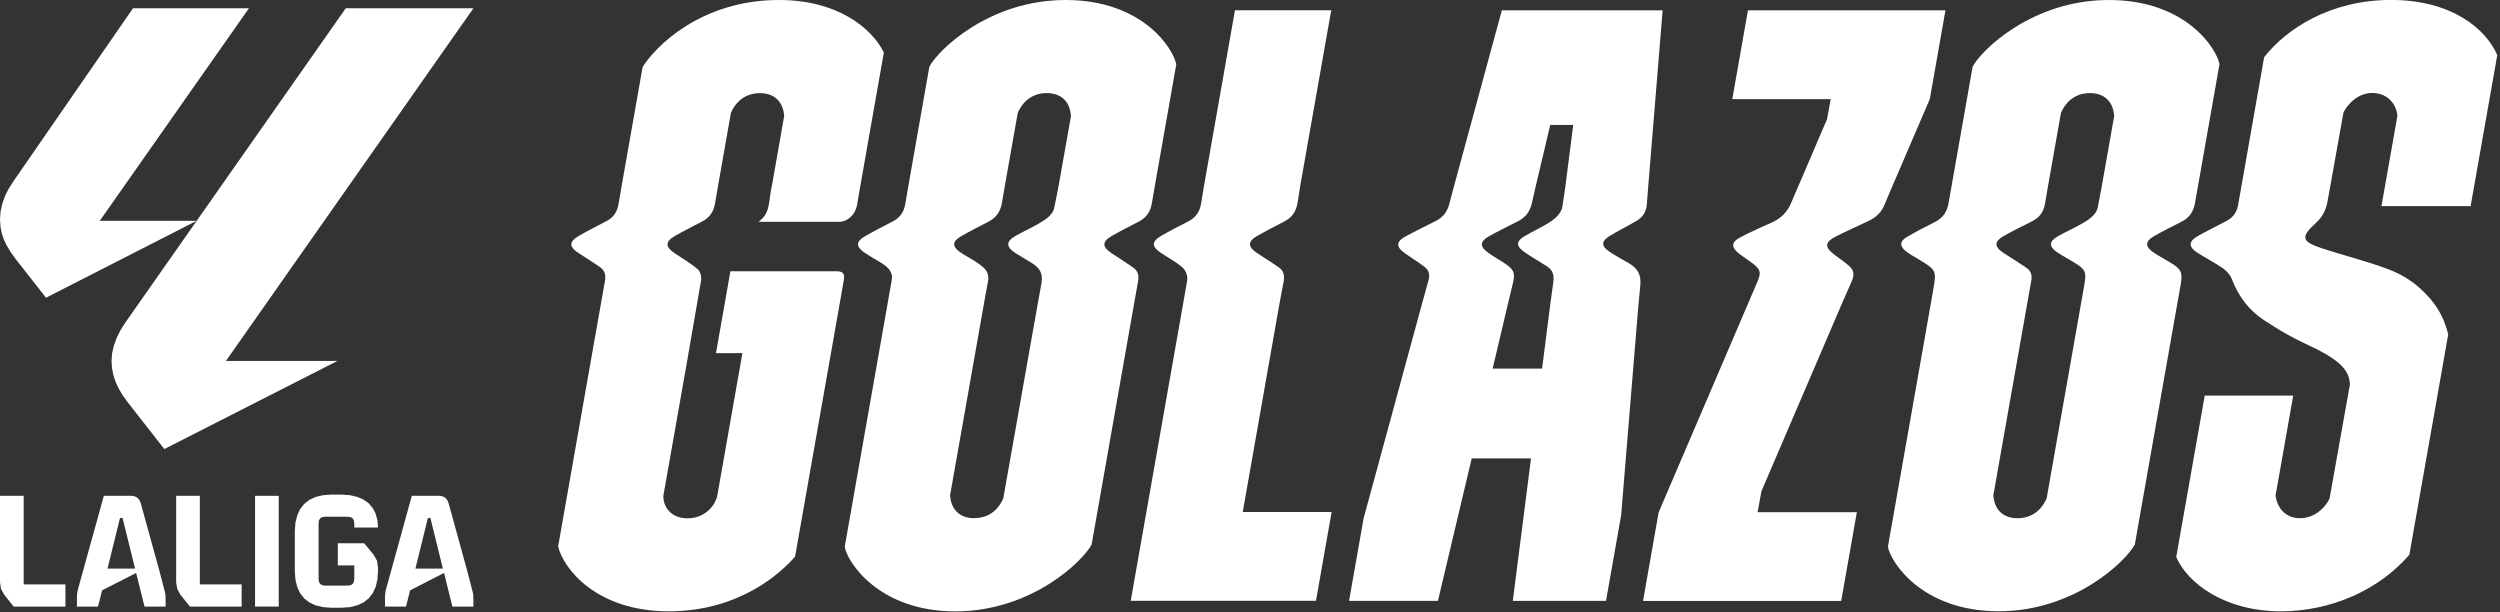 <svg width="449" height="110" viewBox="0 0 449 110" fill="none" xmlns="http://www.w3.org/2000/svg">
<rect x="0" y="0" width="449" height="110" fill="#333333" stroke="none"/>
<g clip-path="url(#clip0_432_841)">
<path d="M443.721 37.03L448.511 9.89C446.501 5.25 440.381 -0.01 429.421 -0.01C418.461 -0.01 410.571 5.25 406.641 10.27L401.941 36.96C401.671 38.21 401.011 39.07 399.921 39.66C398.181 40.59 396.401 41.45 394.701 42.41C393.041 43.35 393.031 44.35 394.651 45.39C396.151 46.35 397.751 47.16 399.211 48.17C399.881 48.63 400.541 49.35 400.821 50.09C402.001 53.17 403.881 55.72 406.601 57.49C407.181 57.87 407.741 58.23 408.321 58.59C409.861 59.59 411.691 60.6 413.891 61.66C419.831 64.38 421.891 66.22 422.041 68.93V69.08L418.381 89.59C417.521 91.27 415.671 93.07 413.041 93.07C410.411 93.07 409.021 91.13 408.721 89.22L408.691 89.01L411.861 71.05H395.971L390.851 100.05C392.931 104.8 399.601 109.79 409.661 109.79C418.621 109.79 427.221 106 432.721 99.63L439.701 60.05C438.881 56.73 437.401 54.2 434.341 51.52C432.811 50.2 431.011 49.15 428.961 48.37C425.021 46.87 420.891 45.89 416.891 44.55C413.361 43.37 413.191 42.55 415.871 40.1C417.061 39.01 417.761 37.8 418.021 36.17C418.061 35.9 418.111 35.64 418.161 35.37H418.171L420.891 20.18C421.711 18.57 423.561 16.7 426.071 16.7C428.421 16.7 430.181 18.21 430.551 20.55L430.581 20.76L427.711 37.02H443.761V37.04L443.721 37.03Z" fill="white"/>
<path d="M398.64 11.59C398.16 8.81 392.64 0 378.76 0C364.88 0 355.7 9.16 354.28 12L349.94 36.61C349.64 38.12 348.92 39.15 347.55 39.85C345.84 40.72 344.12 41.6 342.47 42.56C341.18 43.31 341.14 44.22 342.31 45.13C343.07 45.71 343.93 46.18 344.75 46.67C347.79 48.51 347.81 48.66 347.2 52.08C347.06 52.87 346.93 53.66 346.79 54.45L339.07 98.19C339.51 100.88 345.15 109.78 358.94 109.78C372.73 109.78 381.96 100.62 383.42 97.77L390.96 55C391.19 53.68 391.42 52.37 391.66 51.05C392.03 48.92 391.74 48.34 389.85 47.19C388.82 46.56 387.75 46 386.76 45.33C385.23 44.3 385.25 43.34 386.85 42.42C388.47 41.49 390.16 40.66 391.82 39.81C393.24 39.08 393.97 38.01 394.24 36.36C394.38 35.52 394.54 34.69 394.68 33.86L398.61 11.58L398.64 11.59ZM367.56 89.54C366.52 91.85 364.72 93.07 362.35 93.07C359.84 93.07 358.26 91.64 358.02 89.14L358 88.97L358.03 88.8L364 55.02C364.27 53.5 364.54 51.98 364.81 50.46C365 49.39 364.75 48.65 363.95 48.1C362.65 47.2 361.3 46.37 359.97 45.52C358.1 44.33 358.08 43.38 359.98 42.32C361.61 41.4 363.3 40.58 364.97 39.74C366.32 39.06 367.05 38.04 367.3 36.51C367.45 35.62 367.6 34.74 367.75 33.85L370.15 20.26C371.19 17.95 372.99 16.72 375.36 16.72C377.87 16.72 379.45 18.16 379.69 20.65L379.71 20.82L379.68 20.99L377.41 33.84C377.19 35.02 376.96 36.2 376.73 37.37C376.55 38.24 375.59 39.13 374.77 39.65C373.12 40.71 371.29 41.48 369.58 42.44C367.97 43.36 367.95 44.29 369.49 45.32C370.45 45.96 371.47 46.51 372.46 47.11C374.55 48.36 374.77 48.81 374.34 51.2C374.11 52.47 373.89 53.74 373.67 55.01L367.57 89.54H367.56Z" fill="white"/>
<path d="M349.37 1.86H313.93L311.12 17.8H328.8L328.13 21.42L322.81 33.84C322.48 34.64 322.1 35.43 321.78 36.24C321.06 38.04 319.93 39.2 318.22 39.96C316.29 40.82 314.35 41.67 312.49 42.66C310.94 43.48 310.91 44.42 312.28 45.5C313.03 46.1 313.85 46.61 314.62 47.19C316.23 48.41 316.36 48.9 315.58 50.72C315.39 51.16 315.21 51.6 315.02 52.03L297.89 92.02L295.09 107.93H330.68L333.49 91.99H315.66L316.36 88.21L330.6 55.01C331.26 53.48 331.95 51.96 332.6 50.44C333.08 49.33 332.94 48.49 332.1 47.76C331.26 47.04 330.35 46.41 329.47 45.75C327.65 44.39 327.71 43.48 329.77 42.44C331.7 41.47 333.68 40.6 335.63 39.66C336.98 39.02 337.98 38.07 338.53 36.61C338.67 36.25 338.81 35.89 338.97 35.54L346.6 17.77L349.4 1.86H349.39H349.37Z" fill="white"/>
<path d="M298.57 1.86H269.73L261.16 33.36L261.12 33.51C260.84 34.56 260.57 35.62 260.28 36.67C259.9 38.11 259.13 39.05 257.86 39.69C256.06 40.59 254.24 41.48 252.47 42.44C250.71 43.4 250.68 44.33 252.32 45.49C253.46 46.29 254.64 47.03 255.77 47.86C256.62 48.49 256.86 49.28 256.55 50.38C256.13 51.88 255.72 53.37 255.31 54.87L244.91 93.07L242.29 107.92H258.25L264.32 82.33H274.97L271.7 107.92H288.44L291.16 92.52L294.25 54.89C294.36 53.67 294.49 52.45 294.6 51.23C294.79 49.2 294.02 48.17 292.54 47.27C291.35 46.55 290.09 45.93 288.95 45.13C287.57 44.16 287.6 43.29 289.06 42.4C290.61 41.45 292.25 40.64 293.84 39.72C294.97 39.06 295.65 38.17 295.77 36.74C295.85 35.62 295.95 34.49 296.03 33.37L298.61 1.87H298.6L298.57 1.86ZM268.07 66.24L270.75 54.9V54.87C271.06 53.56 271.38 52.25 271.7 50.94C272.16 49.05 271.94 48.46 270.29 47.33C269.33 46.68 268.32 46.13 267.37 45.46C265.7 44.29 265.73 43.37 267.49 42.39C269.17 41.46 270.9 40.62 272.62 39.74C273.98 39.04 274.79 38.03 275.13 36.46C275.35 35.42 275.6 34.39 275.84 33.35L278.42 22.44H282.55L281.16 33.35C280.98 34.63 280.8 35.92 280.59 37.19C280.44 38.11 279.53 39.09 278.7 39.66C277.17 40.72 275.42 41.46 273.81 42.42C272.29 43.32 272.26 44.19 273.71 45.22C275.04 46.16 276.48 46.96 277.85 47.84C278.89 48.51 279.15 49.44 278.97 50.69C278.78 52.04 278.6 53.39 278.42 54.74L276.96 66.2H268.05L268.07 66.22V66.24Z" fill="white"/>
<path d="M223.19 91.99L229.73 54.89C229.98 53.45 230.28 52.01 230.54 50.57C230.74 49.47 230.54 48.65 229.7 48.04C228.37 47.1 226.96 46.27 225.61 45.34C224.11 44.31 224.12 43.34 225.7 42.43C227.32 41.49 229 40.65 230.65 39.78C232.02 39.07 232.78 38.02 233.04 36.43C233.21 35.4 233.36 34.37 233.53 33.34L239.09 1.84H221.8L216.24 33.38C216.07 34.45 215.9 35.53 215.71 36.6C215.46 38.09 214.75 39.05 213.48 39.73C211.86 40.58 210.22 41.39 208.64 42.3C206.75 43.39 206.78 44.31 208.65 45.52C209.94 46.35 211.32 47.1 212.45 48.11C212.98 48.58 213.35 49.65 213.22 50.35C212.97 51.79 212.72 53.22 212.47 54.65L203.08 107.9H236.35L239.16 91.96H223.19V91.99Z" fill="white"/>
<path d="M211.26 11.59C210.78 8.81 205.27 0 191.39 0C177.51 0 168.33 9.16 166.91 12L163.15 33.36C162.96 34.45 162.77 35.54 162.59 36.63C162.34 38.1 161.64 39.09 160.35 39.76C158.64 40.64 156.94 41.52 155.27 42.48C153.75 43.36 153.72 44.29 155.15 45.29C156.13 45.97 157.2 46.56 158.22 47.18C159.24 47.8 160.03 48.51 160.2 49.54C160.26 49.88 160.01 51.14 160.01 51.14L159.35 54.9L151.71 98.21C152.15 100.9 157.79 109.8 171.58 109.8C185.37 109.8 194.6 100.64 196.06 97.79L203.62 54.9C203.88 53.45 204.13 52.01 204.39 50.56C204.59 49.45 204.39 48.66 203.53 48.06C202.28 47.18 200.98 46.35 199.69 45.51C197.91 44.35 197.88 43.41 199.69 42.37C201.27 41.46 202.9 40.63 204.52 39.8C205.91 39.09 206.63 38.01 206.89 36.43C207.06 35.41 207.24 34.4 207.41 33.38L211.25 11.61L211.26 11.59ZM174.98 93.07C172.47 93.07 170.89 91.64 170.65 89.14L170.63 88.97L170.66 88.8L176.74 54.42C176.97 53.13 177.2 51.85 177.44 50.56C177.76 48.81 176.77 48.08 175.7 47.32C174.65 46.56 173.46 46 172.39 45.26C171.01 44.29 171.03 43.38 172.47 42.52C174.12 41.54 175.84 40.68 177.55 39.8C178.99 39.05 179.71 37.92 179.97 36.3C180.13 35.32 180.3 34.34 180.47 33.37L182.79 20.26C183.83 17.95 185.63 16.72 188 16.72C190.51 16.72 192.09 18.16 192.33 20.65L192.35 20.82L192.32 20.99L190.13 33.36C189.88 34.73 189.59 36.09 189.31 37.45C189.15 38.28 188.22 39.12 187.43 39.63C185.82 40.66 184.04 41.43 182.37 42.38C180.65 43.36 180.66 44.35 182.36 45.44C183.37 46.09 184.43 46.67 185.44 47.32C186.73 48.16 187.37 49.13 187.04 50.91C186.8 52.23 186.56 53.56 186.32 54.88L180.19 89.52C179.15 91.83 177.35 93.05 174.98 93.05V93.07Z" fill="white"/>
<path d="M158.75 9.46C156.57 5.02 150.41 0 139.9 0C125.76 0 117.56 8.53 115.41 12.06L111.65 33.38C111.46 34.47 111.27 35.55 111.09 36.64C110.85 38.05 110.2 39.04 108.96 39.69C107.34 40.54 105.71 41.36 104.13 42.26C102.08 43.44 102.11 44.33 104.16 45.62C105.38 46.39 106.6 47.16 107.78 47.99C108.64 48.6 108.84 49.44 108.64 50.52C107.82 55.12 107.01 59.72 106.2 64.32L100.24 98.15C101.18 102.1 107.09 109.79 120.1 109.79C133.11 109.79 140.54 102.57 142.8 99.95L151.23 52.14C151.34 51.53 151.44 50.92 151.55 50.31C151.77 49.07 151.34 48.72 150.18 48.72H131.18L128.59 63.42H133.34L128.78 89.26C128.21 91.18 126.33 93.09 123.48 93.09C121.75 93.09 120.73 92.4 120.18 91.82C119.47 91.07 119.09 90.03 119.15 88.98L123.5 64.34C123.52 64.25 123.53 64.16 123.55 64.07V64.04C124.35 59.47 125.13 54.91 125.92 50.33C126.03 49.7 125.75 48.72 125.29 48.33C124.01 47.26 122.55 46.4 121.15 45.47C119.48 44.35 119.45 43.4 121.18 42.4C122.8 41.47 124.48 40.63 126.14 39.76C127.47 39.06 128.18 38.01 128.43 36.49C128.6 35.46 128.78 34.42 128.96 33.38L131.27 20.29C132.25 18 134.1 16.73 136.49 16.73C139 16.73 140.58 18.17 140.82 20.66L140.84 20.83L138.65 33.27C138.58 33.63 138.49 33.99 138.43 34.35C138.08 36.29 138.26 38.48 136.21 39.84C141.03 39.84 145.85 39.85 150.67 39.84C152.23 39.84 153.62 38.53 153.91 36.9C154.09 35.92 154.25 34.93 154.42 33.94L158.73 9.48V9.46H158.75Z" fill="white"/>
<path fill-rule="evenodd" clip-rule="evenodd" d="M21.62 59.34L20.94 60.72L20.44 62.11L20.13 63.48L20.03 64.82L20.11 66.08L20.35 67.32L20.74 68.53L21.29 69.74L21.99 70.93L22.84 72.12L29.51 80.65L60.61 64.82H40.58L85.03 1.48H62.1L22.49 57.96L21.62 59.34Z" fill="white"/>
<path fill-rule="evenodd" clip-rule="evenodd" d="M0.3 41.85L0.68 42.99L1.22 44.13L1.93 45.29L2.81 46.52L8.26 53.47L35.31 39.66H17.92L44.71 1.48H23.89L2.37 32.62L1.55 33.91L0.89 35.23L0.41 36.59L0.1 37.98L0 39.4L0.08 40.66L0.3 41.85Z" fill="white"/>
<path fill-rule="evenodd" clip-rule="evenodd" d="M4.25 89.05H0V104.59L0.18 105.77L0.79 106.86L2.46 108.94H11.75V104.96H4.25V89.05Z" fill="white"/>
<path fill-rule="evenodd" clip-rule="evenodd" d="M28.73 102.89L28.52 102.12L26.01 93.03L25.28 90.39L25.03 89.8L24.66 89.38L24.16 89.13L23.54 89.05H18.65L14.04 105.7L13.92 106.18L13.85 106.64L13.82 107.13V107.72V108.94H17.6L18.34 106.02L24.45 102.9L25.96 108.95H29.74V107.73L29.7 106.65L28.73 102.9V102.89ZM19.31 102.12L21.55 93.03H22.01L24.26 102.12H19.32H19.31Z" fill="white"/>
<path fill-rule="evenodd" clip-rule="evenodd" d="M35.89 89.05H31.64V104.59L31.83 105.77L32.44 106.86L34.11 108.94H43.4V104.96H35.89V89.05Z" fill="white"/>
<path d="M50.06 89.05H45.81V108.94H50.06V89.05Z" fill="white"/>
<path fill-rule="evenodd" clip-rule="evenodd" d="M67.89 94.74L67.78 93.4L67.45 92.22L66.92 91.21L66.19 90.37L65.26 89.71L64.14 89.23L62.83 88.93L61.36 88.83H59.49L57.99 88.94L56.68 89.26L55.56 89.78L54.63 90.51L53.9 91.44L53.38 92.56L53.06 93.87L52.95 95.36V102.62L53.06 104.11L53.38 105.42L53.9 106.54L54.63 107.47L55.56 108.2L56.68 108.72L57.99 109.04L59.49 109.15H61.36L62.85 109.04L64.16 108.72L65.28 108.2L66.21 107.47L66.94 106.54L67.47 105.42L67.78 104.11L67.89 102.62V101.91L67.71 100.7L67.1 99.64L65.42 97.57H60.67V101.54H63.63V104.03L63.55 104.53L63.34 104.88L62.98 105.1L62.49 105.17H58.35L57.86 105.1L57.51 104.88L57.29 104.53L57.22 104.03V93.94L57.29 93.45L57.51 93.1L57.86 92.88L58.35 92.81H62.49L62.98 92.88L63.34 93.1L63.55 93.45L63.63 93.94V94.74H67.89Z" fill="white"/>
<path fill-rule="evenodd" clip-rule="evenodd" d="M84.01 102.89L83.8 102.12L81.3 93.03L80.57 90.39L80.32 89.8L79.95 89.38L79.46 89.13L78.84 89.05H73.96L69.37 105.7L69.25 106.18L69.18 106.64L69.15 107.13V107.72V108.94H72.92L73.66 106.02L79.75 102.9L81.25 108.95H85.02V107.73L84.98 106.65L84.01 102.9V102.89ZM74.61 102.12L76.85 93.03H77.3L79.54 102.12H74.61Z" fill="white"/>
</g>
<defs>
<clipPath id="clip0_432_841">
<rect width="448.51" height="109.8" fill="white"/>
</clipPath>
</defs>
</svg>

